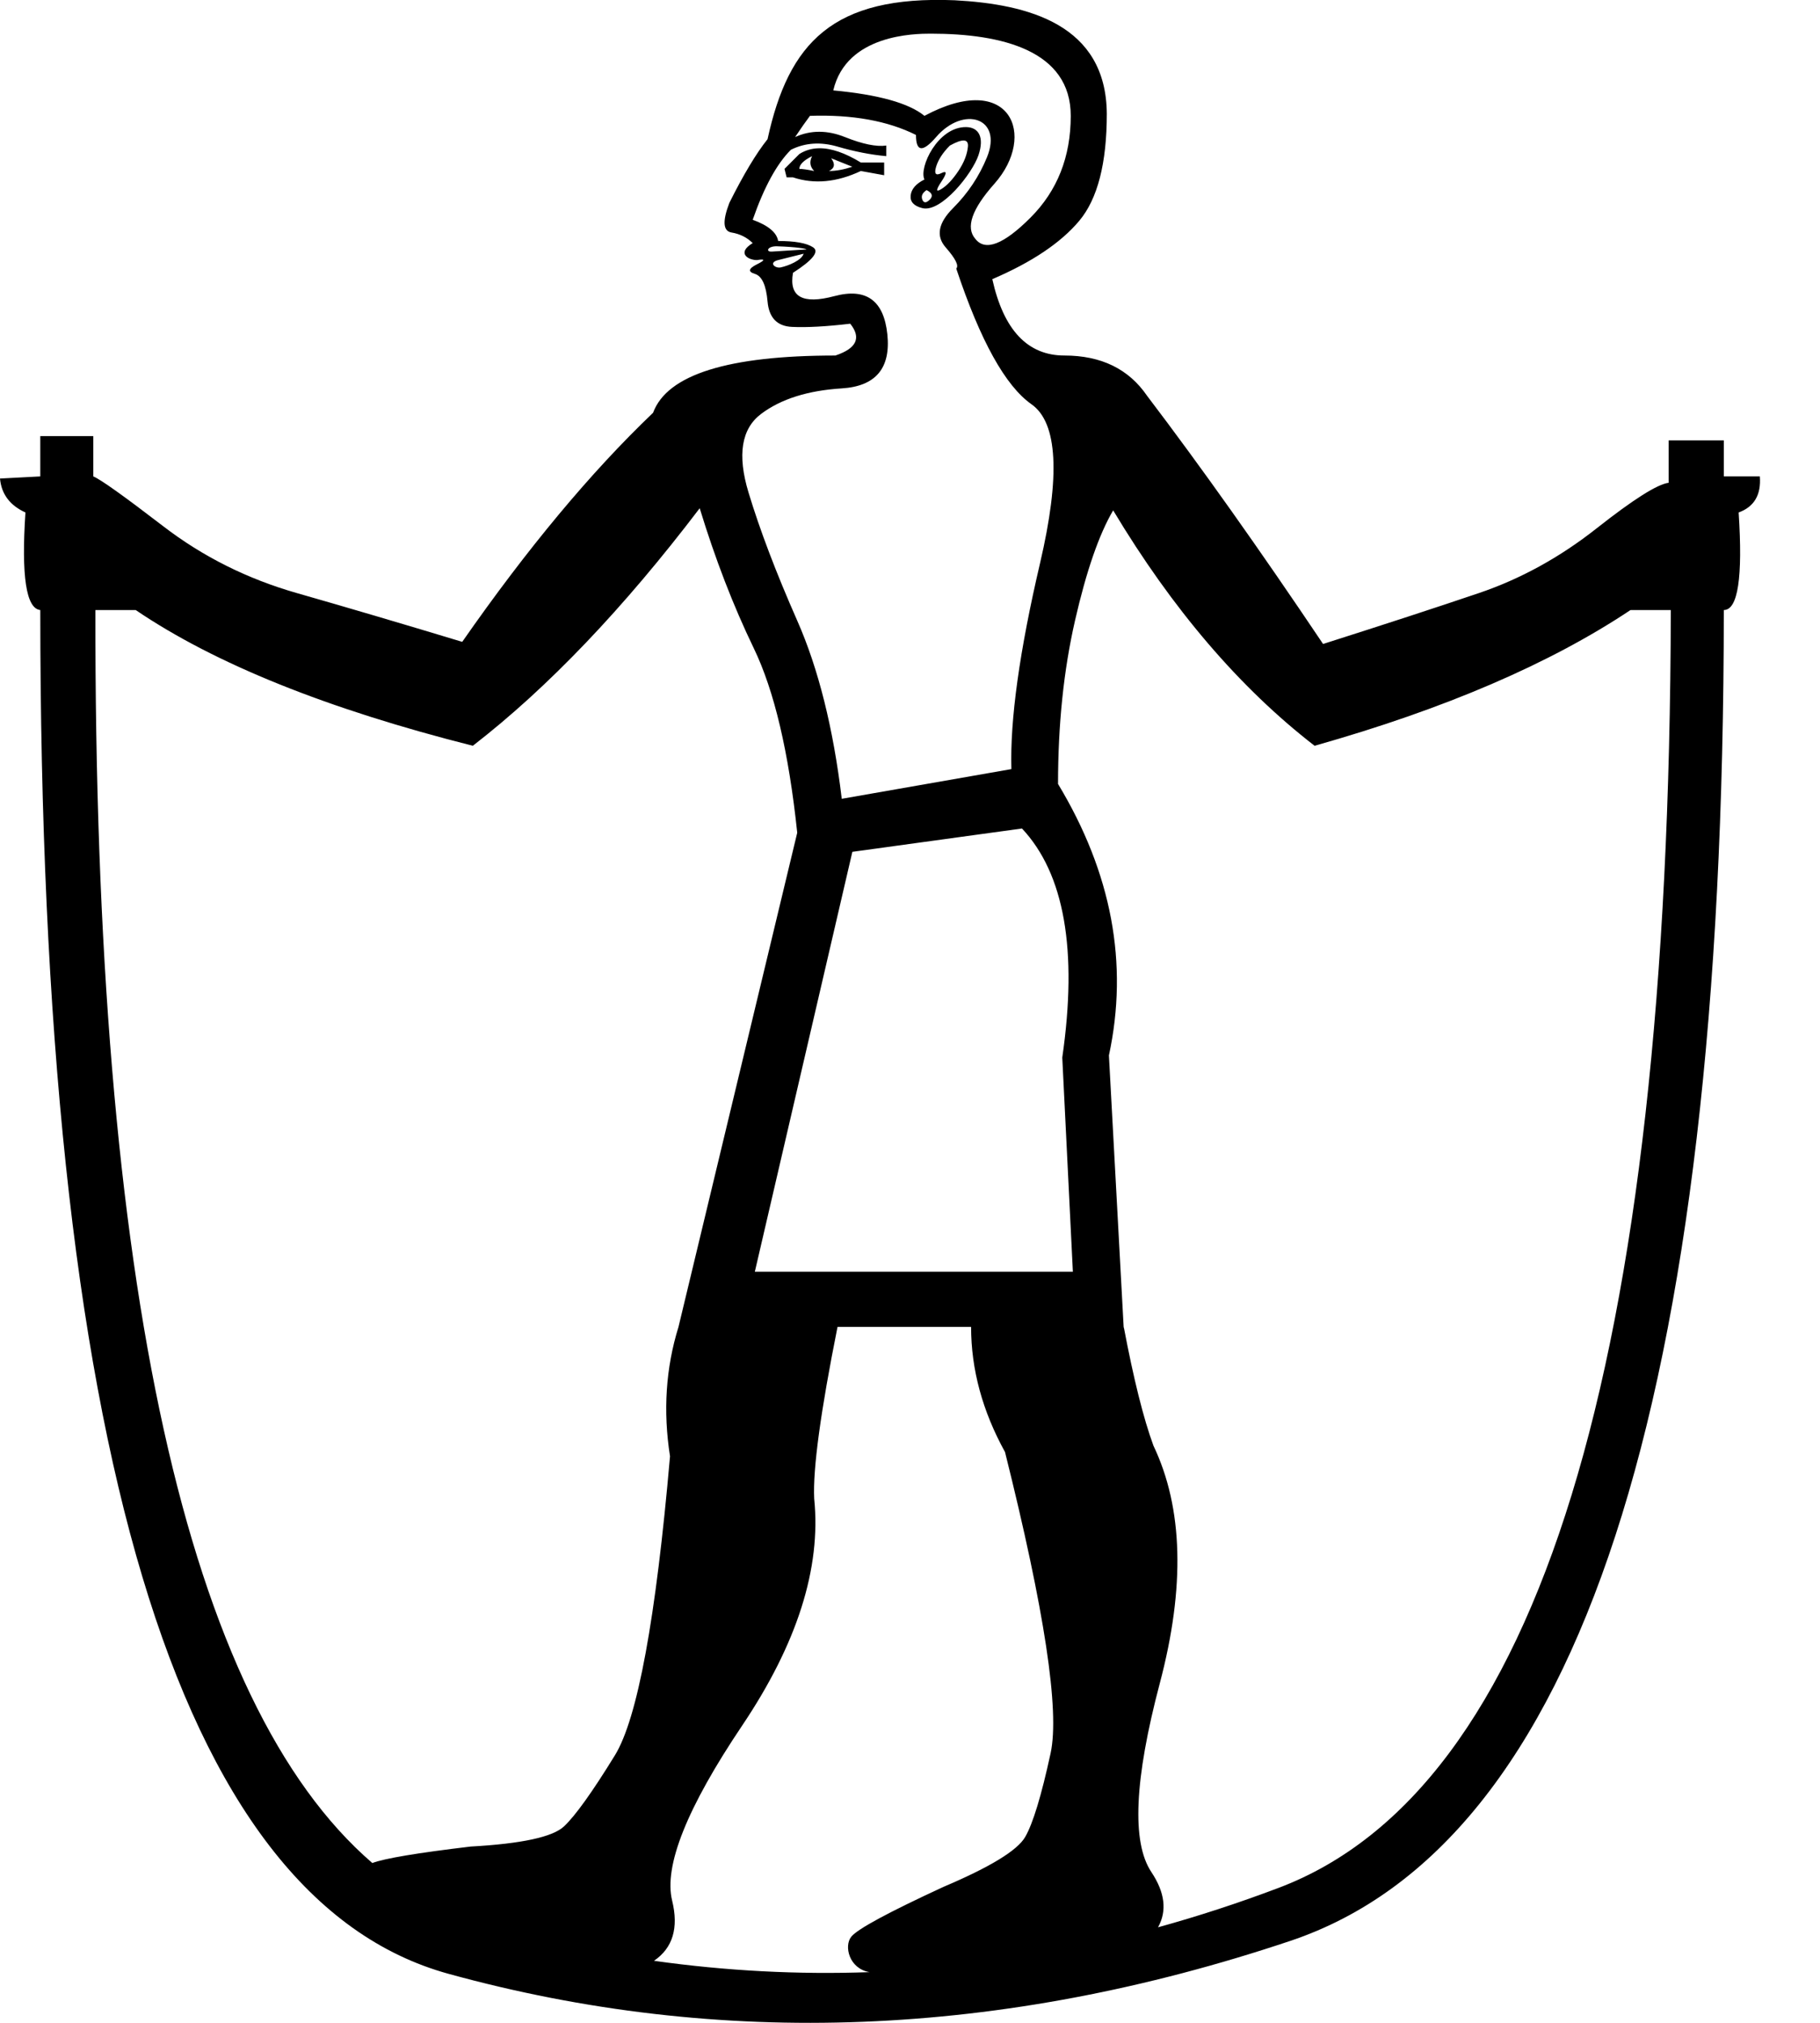 <?xml version="1.0" encoding="UTF-8" standalone="no"?>
<svg
   width="900"
   height="1000"
   version="1.1"
   id="svg1"
   sodipodi:docname="1302A.svg"
   inkscape:version="1.4.2 (f4327f4, 2025-05-13)"
   xmlns:inkscape="http://www.inkscape.org/namespaces/inkscape"
   xmlns:sodipodi="http://sodipodi.sourceforge.net/DTD/sodipodi-0.dtd"
   xmlns="http://www.w3.org/2000/svg"
   xmlns:svg="http://www.w3.org/2000/svg">
  <defs
     id="defs1" />
  <sodipodi:namedview
     id="namedview1"
     pagecolor="#ffffff"
     bordercolor="#666666"
     borderopacity="1.0"
     inkscape:showpageshadow="2"
     inkscape:pageopacity="0.0"
     inkscape:pagecheckerboard="0"
     inkscape:deskcolor="#d1d1d1"
     inkscape:zoom="0.3775"
     inkscape:cx="329.80132"
     inkscape:cy="380.13245"
     inkscape:window-width="1680"
     inkscape:window-height="998"
     inkscape:window-x="-8"
     inkscape:window-y="-8"
     inkscape:window-maximized="1"
     inkscape:current-layer="svg1" />
  <path
     id="path1"
     style="fill:#000000;stroke:none;stroke-width:1"
     d="M 472.088,0.131 C 411.897,-2.309 389.983,21.021 379.557,68.807 c -5.592,6.99 -11.883,17.475 -18.873,31.455 -3.495,9.087 -3.145,13.981 1.049,14.68 4.194,0.699 7.688,2.446 10.484,5.242 -7.963,4.778 -2.485,8.389 2.098,8.389 4.194,-0.699 4.194,-0.001 0,2.096 -4.194,2.097 -4.544,3.67 -1.049,4.719 3.495,1.048 5.592,5.592 6.291,13.631 0.699,8.039 4.719,12.233 12.059,12.582 7.34,0.349 16.951,-0.174 28.834,-1.572 5.592,6.99 3.145,12.232 -7.34,15.727 -53.124,0 -83.182,9.438 -90.172,28.311 -30.756,29.358 -62.211,67.102 -94.365,113.236 -30.057,-9.087 -57.318,-17.125 -81.783,-24.115 C 122.324,286.196 100.306,275.187 80.734,260.158 61.162,245.13 49.63,236.918 46.135,235.52 V 215.598 H 19.922 v 19.922 L 0,236.566 c 0.699,7.689 4.893,13.282 12.582,16.777 -2.097,31.455 0.35,47.531 7.34,48.23 0,412.41 67.278,637.139 201.836,674.186 134.557,37.047 273.308,31.63 416.254,-16.252 142.945,-47.881 214.418,-267.193 214.418,-657.934 6.99,0 9.437,-16.076 7.34,-48.23 7.689,-2.796 11.183,-8.737 10.484,-17.824 h -17.824 v -17.826 h -27.26 v 20.971 c -5.592,0.699 -17.476,8.213 -35.65,22.543 -18.174,14.329 -37.571,24.989 -58.191,31.979 -20.62,6.99 -46.308,15.378 -77.064,25.164 -31.455,-46.833 -60.463,-87.724 -87.025,-122.674 -9.087,-13.281 -22.717,-19.922 -40.891,-19.922 -18.174,0 -30.058,-12.582 -35.65,-37.746 19.572,-8.388 33.901,-18 42.988,-28.834 9.087,-10.835 13.631,-28.484 13.631,-52.949 -0.3,-44.151 -38.897,-54.175 -75.229,-56.094 z M 460.291,16.645 c 35.312,0 69.201,8.396 69.201,40.629 0,20.271 -6.641,37.047 -19.922,50.328 -13.281,13.281 -22.367,16.775 -27.26,10.484 -4.893,-5.592 -1.748,-14.678 9.436,-27.26 21.259,-23.916 7.835,-56.286 -34.6,-33.553 -7.689,-6.291 -22.718,-10.485 -45.086,-12.582 6.525,-27.733 40.23,-28.047 48.23,-28.047 z m -59.764,40.629 c 20.97,-0.699 38.444,2.448 52.424,9.438 0,8.388 3.32,8.736 9.961,1.047 13.589,-15.734 33.109,-9.541 25.164,9.961 -3.845,9.436 -9.436,17.825 -16.775,25.164 -7.339,7.34 -8.563,13.806 -3.67,19.398 4.893,5.592 6.64,9.086 5.242,10.484 11.883,35.649 24.291,58.017 37.223,67.104 12.931,9.087 14.329,35.301 4.193,78.639 -10.136,43.338 -14.853,77.238 -14.154,101.703 l -83.881,14.68 c -4.194,-34.95 -11.533,-64.308 -22.018,-88.074 -10.485,-23.766 -18.523,-44.91 -24.115,-63.434 -5.592,-18.523 -3.495,-31.455 6.291,-38.795 9.786,-7.34 23.066,-11.534 39.842,-12.582 16.776,-1.048 24.29,-9.96 22.543,-26.736 -1.748,-16.776 -10.485,-23.067 -26.213,-18.873 -15.728,4.194 -22.542,0.35 -20.445,-11.533 9.786,-6.291 13.106,-10.485 9.961,-12.582 -3.145,-2.097 -8.913,-3.146 -17.301,-3.146 -0.699,-4.194 -4.893,-7.688 -12.582,-10.484 5.592,-16.077 11.883,-27.612 18.873,-34.602 6.99,-3.495 14.68,-4.019 23.068,-1.572 8.388,2.447 16.426,4.02 24.115,4.719 v -5.242 c -4.893,0.699 -11.708,-0.7 -20.445,-4.195 -8.738,-3.495 -16.952,-3.495 -24.641,0 2.796,-4.194 5.243,-7.688 7.34,-10.484 z m 77.25,5.555 c -14.11,-0.204 -23.502,20.158 -20.631,25.9 -4.194,2.097 -6.467,4.718 -6.816,7.863 -0.349,3.146 1.574,5.243 5.768,6.291 9.371,2.343 24.757,-17.128 27.785,-26.211 2.916,-8.748 0.191,-13.753 -6.105,-13.844 z m -1.104,6.635 c 1.485,0.087 2.142,1.091 1.967,3.014 -0.35,3.845 -1.923,7.865 -4.719,12.059 -2.796,4.194 -5.593,7.165 -8.389,8.912 -2.796,1.747 -2.796,0.524 0,-3.67 2.796,-4.194 2.796,-5.591 0,-4.193 -2.796,1.398 -3.67,0.349 -2.621,-3.146 1.049,-3.495 3.321,-6.989 6.816,-10.484 3.146,-1.747 5.46,-2.578 6.945,-2.49 z m -71.707,3.834 c -3.571,0.066 -6.798,1.015 -9.682,2.85 l -7.34,7.34 1.049,4.193 h 3.145 c 10.485,3.495 21.67,2.447 33.553,-3.145 l 11.533,2.096 v -6.291 h -11.533 c -7.864,-4.806 -14.772,-7.152 -20.725,-7.043 z m -3.391,3.898 c -1.398,2.796 -1.05,5.243 1.047,7.34 -3.495,-0.699 -5.94,-1.049 -7.338,-1.049 0,-2.097 2.097,-4.194 6.291,-6.291 z m 9.436,1.049 10.484,4.193 c -4.194,1.398 -8.038,2.098 -11.533,2.098 2.796,-1.398 3.146,-3.495 1.049,-6.291 z m 47.184,15.727 c 2.796,1.398 3.32,2.971 1.572,4.719 -1.747,1.748 -2.971,1.748 -3.67,0 -0.699,-1.748 6.4e-4,-3.321 2.098,-4.719 z m -73.92,27.785 c 9.951,0.319 14.362,1.229 14.492,1.498 0.002,0.005 0.003,0.013 0.002,0.018 -4.8e-4,10e-4 -0.003,0.005 -0.004,0.006 -0.026,0.032 -0.141,0.053 -0.336,0.053 l -16.775,1.047 c -3.19,0.199 -2.145,-2.774 2.621,-2.621 z m 13.105,3.67 c -0.92,3.265 -7.556,5.966 -11.299,6.766 -2.819,0.602 -6.23,-2.382 -1.283,-3.619 z m -51.375,125.82 c 7.689,25.164 16.601,48.231 26.736,69.201 10.136,20.97 17.3,51.376 21.494,91.219 l -58.717,244.301 c -6.291,20.271 -7.688,41.591 -4.193,63.959 -6.99,80.385 -16.078,129.664 -27.262,147.838 -11.184,18.174 -19.572,29.883 -25.164,35.125 -5.592,5.243 -20.969,8.563 -46.133,9.961 -26.364,3.139 -42.581,5.854 -48.652,8.146 C 92.241,841.807 46.596,635.333 47.182,301.574 h 19.922 c 39.144,26.562 94.716,48.93 166.713,67.104 37.047,-28.659 74.443,-67.803 112.189,-117.432 z m 204.457,1.049 c 29.358,48.93 62.56,87.724 99.607,116.383 64.308,-18.174 116.384,-40.542 156.227,-67.104 h 19.922 c -0.699,372.567 -65.357,583.14 -193.973,631.721 -19.836,7.492 -39.702,13.984 -59.596,19.473 4.527,-8.118 3.423,-17.23 -3.314,-27.336 -9.786,-14.679 -8.389,-45.784 4.193,-93.316 12.582,-47.532 11.534,-86.676 -3.145,-117.432 -4.893,-13.281 -9.787,-32.854 -14.68,-58.717 v 1.049 l -7.34,-135.256 c 9.786,-45.435 1.398,-90.172 -25.164,-134.209 0,-29.358 2.797,-56.269 8.389,-80.734 5.592,-24.465 11.883,-42.639 18.873,-54.521 z m -45.086,157.275 c 20.97,22.368 27.611,60.112 19.922,113.236 l 5.242,105.898 H 373.266 L 421.496,421.104 Z M 414.158,655.967 h 66.055 c 0,20.97 5.591,41.59 16.775,61.861 19.572,78.288 27.086,127.917 22.543,148.887 -4.543,20.97 -8.738,34.776 -12.582,41.416 -3.845,6.641 -17.3,14.855 -40.367,24.641 -27.261,12.582 -42.464,20.794 -45.609,24.639 -3.716,4.542 -1.175,15.781 8.998,17.531 -35.434,1.266 -70.96,-0.602 -106.576,-5.604 9.293,-6.333 12.287,-16.25 8.98,-29.752 -4.194,-17.125 7.339,-45.958 34.6,-86.5 27.261,-40.542 39.143,-77.938 35.648,-112.189 -0.699,-14.679 3.147,-42.99 11.535,-84.93 z"
     sodipodi:nodetypes="sccsccssssccccsscccccccsscccccccssccscsssssscsccsccsssscssccsssssscscccsccsccscscssssssssscssccccccccscccccccccsscccccccscccccccccssccccccccccscsscccccsccccccccccsscsscssccc" />
</svg>
